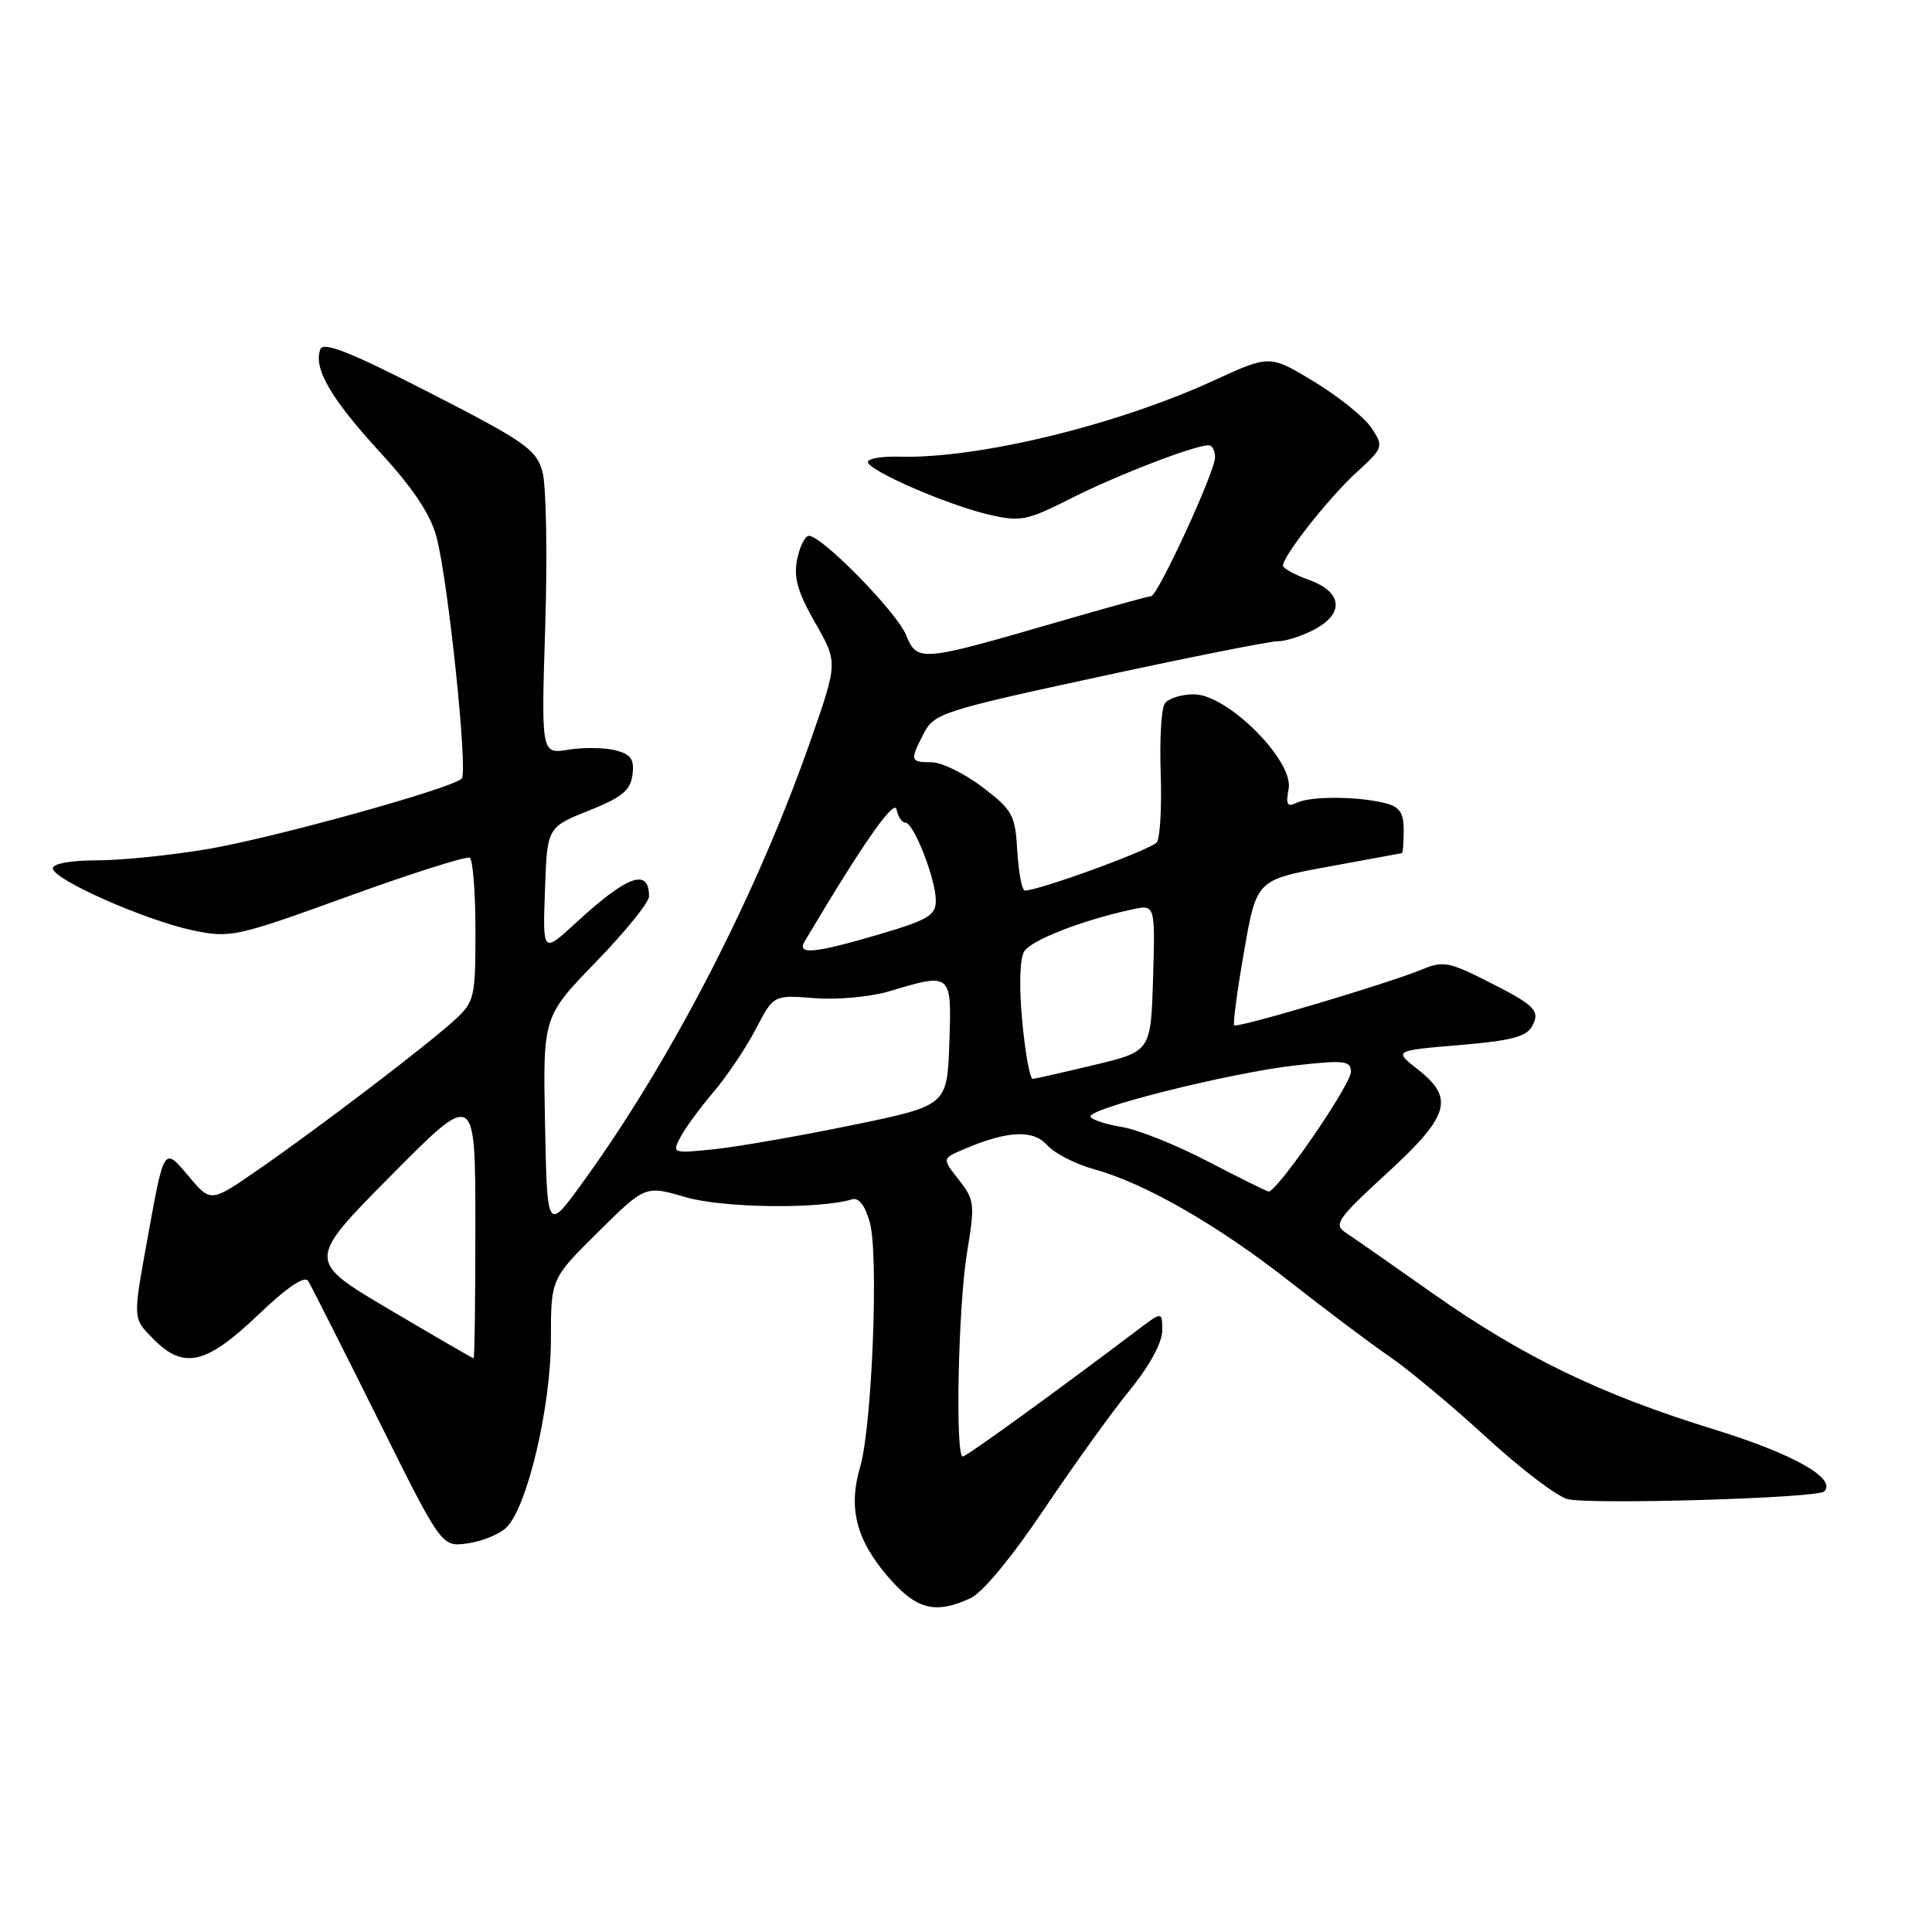 <?xml version="1.0" encoding="UTF-8" standalone="no"?>
<!DOCTYPE svg PUBLIC "-//W3C//DTD SVG 1.1//EN" "http://www.w3.org/Graphics/SVG/1.1/DTD/svg11.dtd" >
<svg xmlns="http://www.w3.org/2000/svg" xmlns:xlink="http://www.w3.org/1999/xlink" version="1.1" viewBox="0 0 256 256">
 <g >
 <path fill="currentColor"
d=" M 128.58 211.78 C 130.18 211.05 134.07 206.35 138.30 200.05 C 142.19 194.26 147.30 187.14 149.68 184.23 C 152.29 181.03 154.00 177.90 154.00 176.34 C 154.00 173.76 154.00 173.76 150.75 176.22 C 139.83 184.47 128.05 193.00 127.57 193.00 C 126.55 193.00 126.97 173.06 128.13 166.02 C 129.20 159.54 129.14 159.00 127.05 156.33 C 124.83 153.51 124.83 153.51 127.66 152.30 C 133.49 149.81 136.88 149.64 138.75 151.74 C 139.71 152.82 142.53 154.26 145.00 154.94 C 151.69 156.77 161.44 162.37 171.00 169.90 C 175.68 173.57 181.58 178.01 184.12 179.75 C 186.66 181.49 192.44 186.31 196.96 190.46 C 201.48 194.61 206.32 198.29 207.71 198.64 C 210.75 199.40 240.83 198.51 241.71 197.63 C 243.43 195.91 237.63 192.65 227.08 189.39 C 212.08 184.77 201.80 179.79 189.79 171.34 C 184.46 167.58 179.28 163.97 178.29 163.32 C 176.68 162.25 177.22 161.48 183.75 155.48 C 192.09 147.84 192.77 145.53 187.84 141.68 C 184.69 139.21 184.69 139.21 193.37 138.48 C 200.18 137.91 202.26 137.38 203.01 135.98 C 204.14 133.87 203.47 133.22 196.47 129.71 C 192.03 127.49 191.10 127.34 188.47 128.44 C 184.03 130.29 163.94 136.27 163.54 135.86 C 163.35 135.66 163.94 131.24 164.85 126.04 C 166.50 116.59 166.50 116.59 176.00 114.84 C 181.22 113.88 185.61 113.08 185.75 113.05 C 185.89 113.02 186.00 111.66 186.00 110.02 C 186.00 107.69 185.46 106.90 183.54 106.42 C 179.93 105.51 173.74 105.48 171.88 106.35 C 170.55 106.98 170.35 106.65 170.75 104.54 C 171.46 100.81 162.65 92.00 158.20 92.00 C 156.51 92.00 154.76 92.56 154.32 93.25 C 153.88 93.94 153.64 98.10 153.80 102.50 C 153.95 106.90 153.72 111.00 153.29 111.60 C 152.61 112.55 137.72 118.00 135.80 118.00 C 135.42 118.00 134.97 115.66 134.80 112.79 C 134.52 107.97 134.18 107.35 130.17 104.29 C 127.79 102.48 124.75 101.00 123.42 101.00 C 120.59 101.00 120.54 100.79 122.42 97.15 C 123.78 94.53 124.95 94.15 145.67 89.67 C 157.68 87.07 168.31 84.96 169.30 84.97 C 170.29 84.99 172.43 84.31 174.05 83.47 C 178.16 81.35 177.92 78.46 173.50 76.86 C 171.57 76.17 170.00 75.31 170.00 74.95 C 170.00 73.67 176.05 65.98 179.69 62.65 C 183.32 59.32 183.36 59.20 181.74 56.72 C 180.83 55.33 177.42 52.58 174.17 50.60 C 168.26 47.01 168.26 47.01 160.88 50.40 C 147.99 56.33 129.61 60.79 119.25 60.51 C 116.91 60.44 115.00 60.76 115.00 61.21 C 115.00 62.33 125.49 66.90 131.04 68.19 C 135.24 69.17 136.05 69.00 142.03 65.98 C 148.10 62.92 158.28 59.00 160.16 59.00 C 160.62 59.00 161.00 59.72 161.00 60.60 C 161.00 62.51 153.40 79.00 152.52 79.00 C 152.18 79.00 146.61 80.54 140.13 82.42 C 121.92 87.71 121.55 87.75 120.05 84.13 C 118.79 81.07 108.92 71.00 107.18 71.00 C 106.67 71.00 105.97 72.41 105.62 74.13 C 105.14 76.53 105.70 78.47 108.01 82.51 C 111.01 87.77 111.01 87.77 107.52 97.80 C 100.33 118.45 88.96 140.52 77.10 156.83 C 72.50 163.16 72.50 163.16 72.22 148.94 C 71.94 134.71 71.94 134.71 78.97 127.46 C 82.84 123.47 86.00 119.57 86.00 118.77 C 86.00 114.96 83.13 115.99 76.31 122.28 C 71.91 126.33 71.91 126.33 72.21 117.98 C 72.50 109.62 72.50 109.62 78.00 107.42 C 82.45 105.64 83.56 104.72 83.81 102.64 C 84.06 100.58 83.61 99.94 81.51 99.41 C 80.07 99.05 77.28 99.02 75.30 99.34 C 71.71 99.92 71.71 99.92 72.25 82.86 C 72.54 73.48 72.38 64.32 71.88 62.52 C 71.06 59.55 69.63 58.55 56.98 52.06 C 46.48 46.67 42.85 45.23 42.45 46.27 C 41.49 48.77 43.81 52.78 50.30 59.86 C 54.75 64.70 57.04 68.14 57.84 71.16 C 59.39 76.99 62.03 102.33 61.18 103.17 C 59.86 104.48 36.38 110.99 27.62 112.49 C 22.73 113.32 16.10 114.00 12.87 114.00 C 9.39 114.00 7.00 114.43 7.00 115.06 C 7.00 116.53 19.23 121.94 25.53 123.27 C 30.54 124.32 31.22 124.17 46.11 118.78 C 54.57 115.71 61.84 113.41 62.25 113.66 C 62.66 113.91 63.00 118.28 63.00 123.37 C 63.00 132.19 62.87 132.75 60.25 135.15 C 56.67 138.44 42.22 149.46 34.21 154.99 C 27.93 159.34 27.93 159.34 25.05 155.92 C 21.69 151.93 21.77 151.81 19.55 164.08 C 17.58 174.99 17.55 174.64 20.45 177.55 C 24.37 181.47 27.36 180.76 34.14 174.29 C 38.03 170.57 40.37 168.98 40.84 169.74 C 41.23 170.37 45.36 178.56 50.03 187.93 C 58.50 204.96 58.50 204.96 61.87 204.52 C 63.73 204.28 66.05 203.36 67.03 202.47 C 69.80 199.97 73.00 186.52 73.00 177.40 C 73.00 169.44 73.00 169.44 79.25 163.25 C 85.50 157.07 85.50 157.07 90.84 158.63 C 95.73 160.07 108.56 160.24 112.89 158.92 C 113.80 158.65 114.63 159.73 115.26 162.00 C 116.45 166.30 115.55 189.05 113.97 194.39 C 112.38 199.79 113.43 203.97 117.59 208.84 C 121.39 213.28 123.85 213.94 128.58 211.78 Z  M 51.57 173.50 C 40.64 167.04 40.64 167.04 51.81 155.77 C 62.98 144.50 62.98 144.50 62.99 162.25 C 62.99 172.01 62.89 179.99 62.75 179.98 C 62.61 179.97 57.58 177.05 51.57 173.50 Z  M 160.00 153.87 C 155.88 151.72 150.80 149.69 148.73 149.35 C 146.65 149.01 144.75 148.40 144.50 147.99 C 143.85 146.94 163.08 142.12 171.75 141.16 C 178.17 140.45 179.00 140.55 179.00 142.03 C 179.00 143.75 169.12 158.09 168.08 157.88 C 167.76 157.82 164.12 156.01 160.00 153.87 Z  M 90.16 150.68 C 90.79 149.48 92.76 146.79 94.54 144.70 C 96.32 142.62 98.84 138.86 100.14 136.37 C 102.50 131.83 102.50 131.83 107.93 132.26 C 110.94 132.50 115.36 132.09 117.84 131.35 C 126.10 128.86 126.12 128.88 125.79 138.25 C 125.50 146.50 125.50 146.50 112.86 149.10 C 105.91 150.53 97.70 151.96 94.62 152.28 C 89.10 152.85 89.03 152.82 90.16 150.68 Z  M 135.45 135.32 C 135.02 130.71 135.12 127.02 135.71 126.07 C 136.65 124.57 143.27 121.98 149.93 120.52 C 153.07 119.82 153.07 119.82 152.79 129.57 C 152.50 139.31 152.50 139.31 145.00 141.11 C 140.88 142.10 137.20 142.93 136.84 142.96 C 136.47 142.98 135.85 139.55 135.45 135.32 Z  M 106.62 124.75 C 114.16 112.02 118.51 105.77 118.80 107.25 C 118.99 108.21 119.51 109.00 119.96 109.00 C 121.07 109.00 124.00 116.49 124.00 119.32 C 124.00 121.29 123.00 121.89 116.52 123.80 C 107.92 126.33 105.55 126.56 106.62 124.75 Z "/>
</g>
</svg>